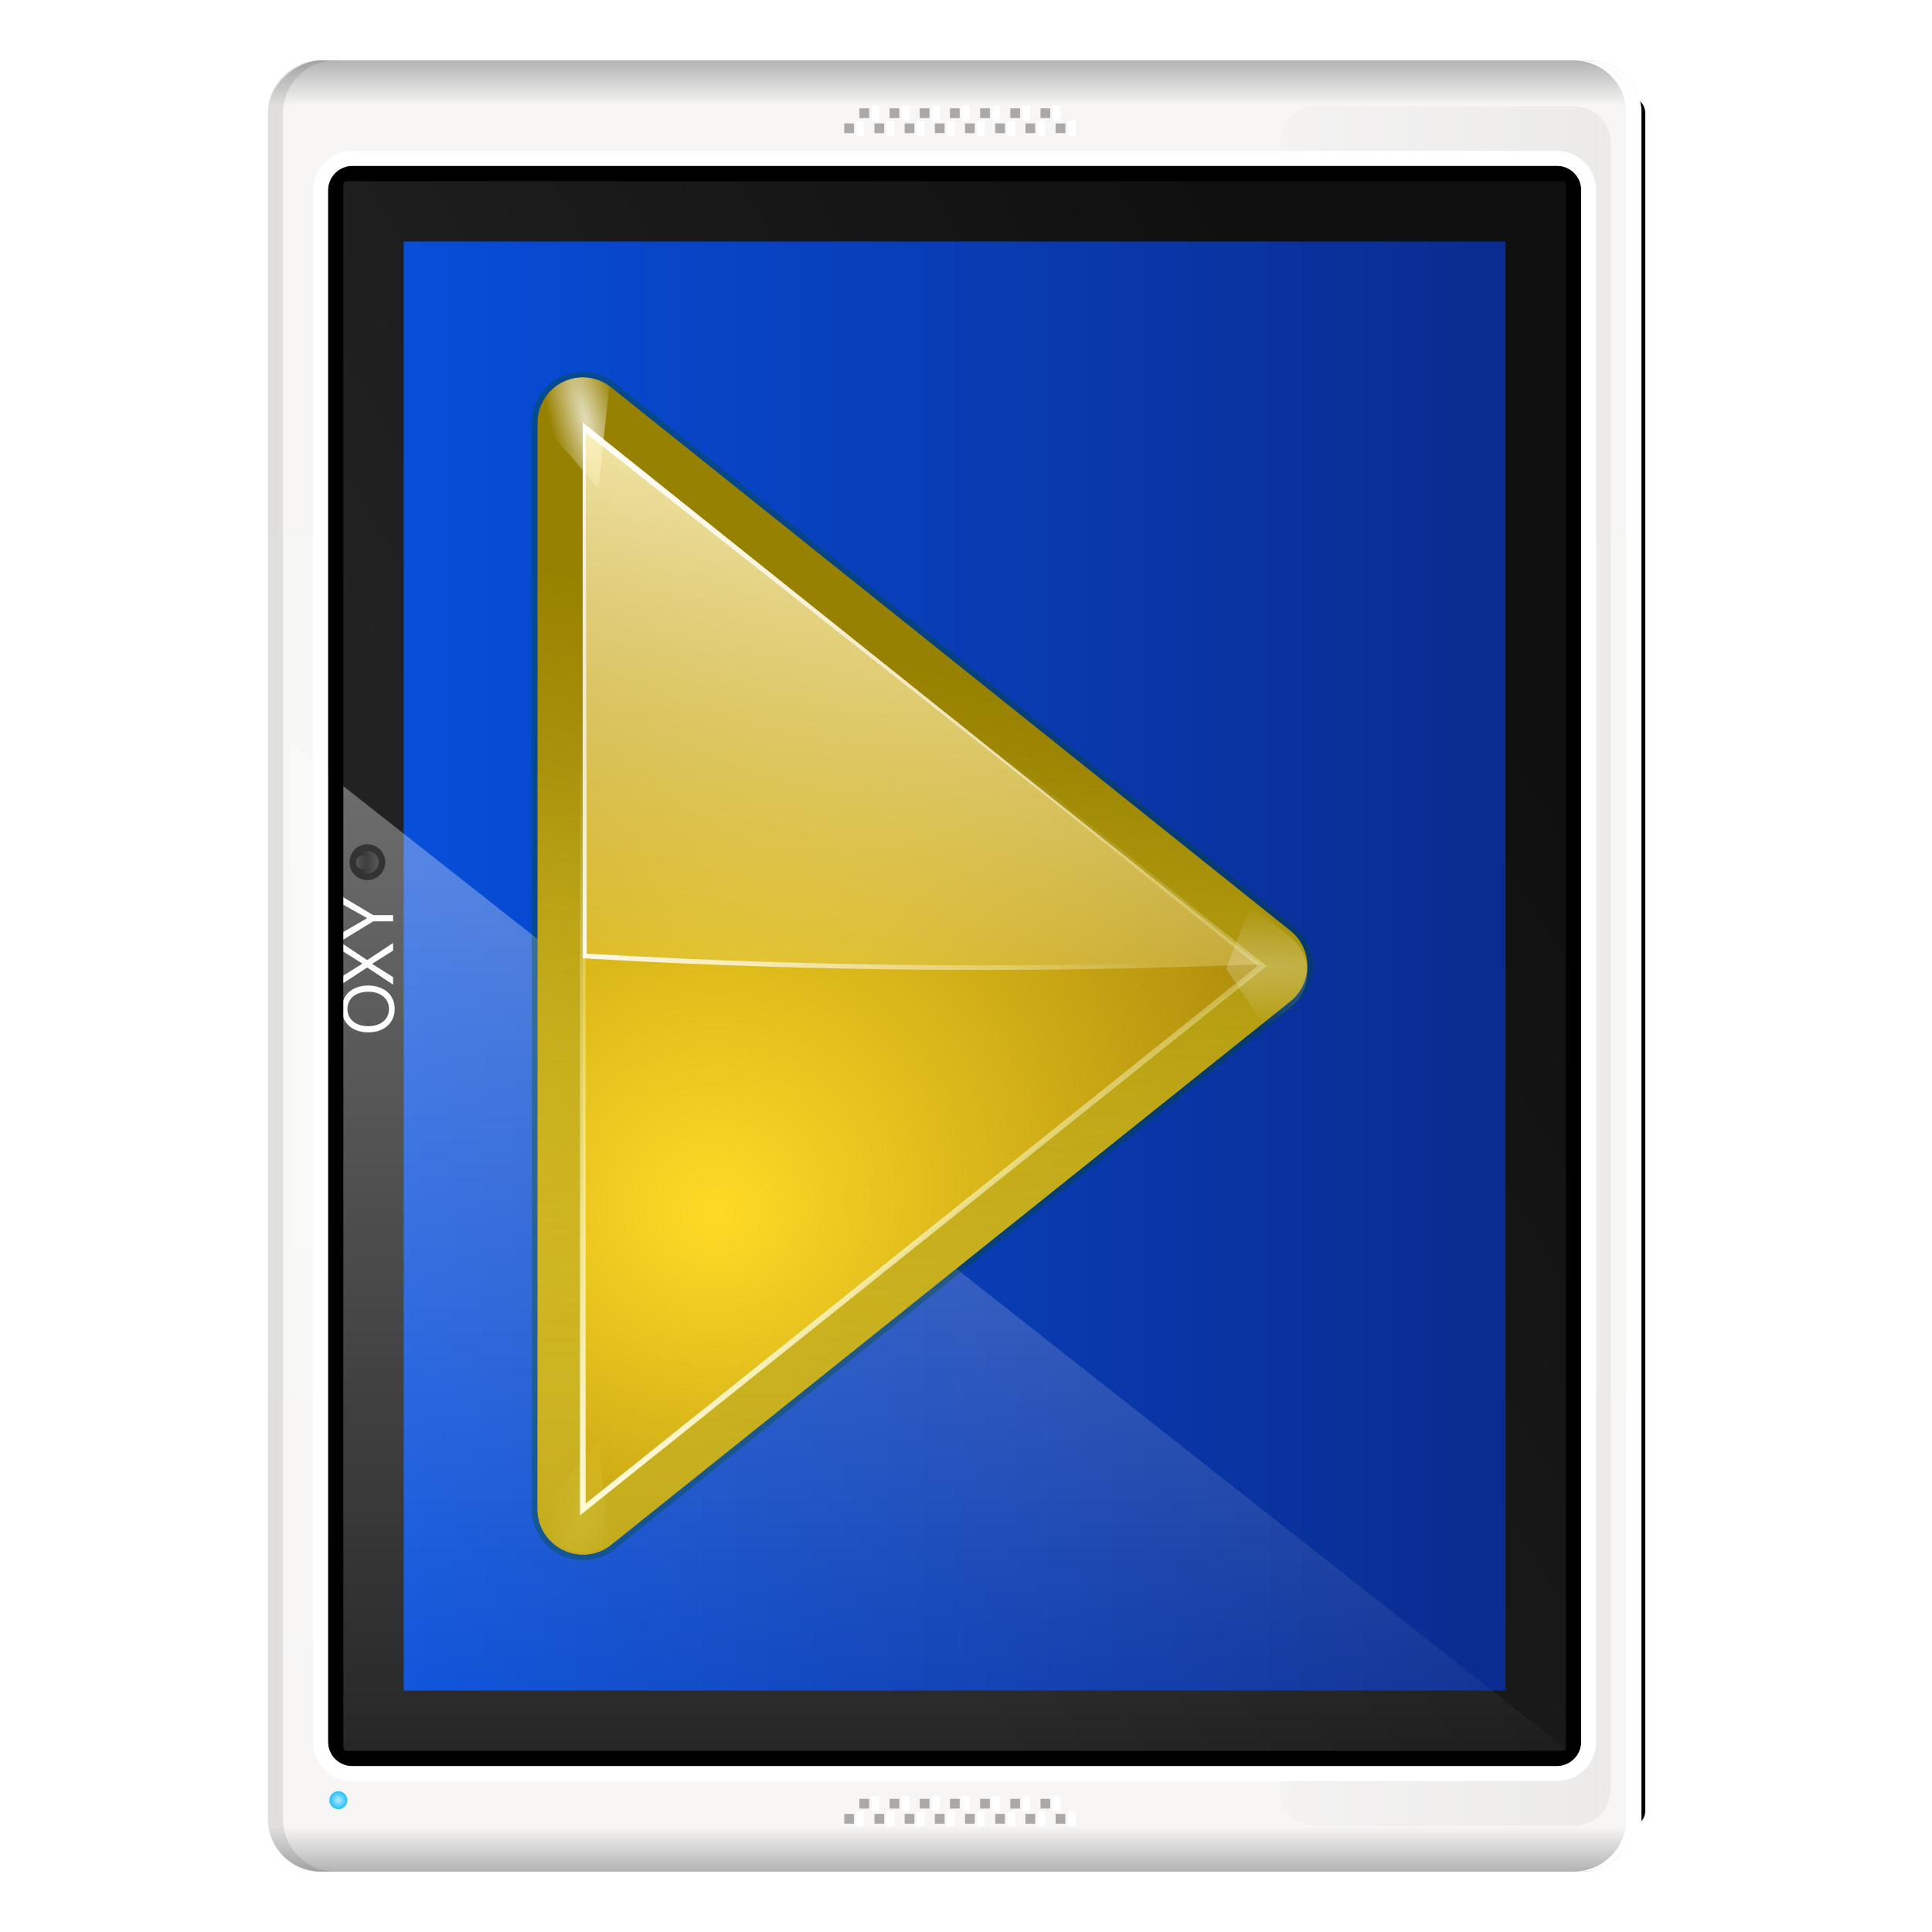 <svg height="256" width="256" xmlns="http://www.w3.org/2000/svg" xmlns:xlink="http://www.w3.org/1999/xlink">
  <defs>
    <linearGradient id="linearGradient4382">
      <stop offset="0" stop-color="#fff"/>
      <stop offset="1" stop-color="#fff" stop-opacity="0"/>
    </linearGradient>
    <filter id="filter10932" height="2.434" width="1.022" x="-.011" y="-.717">
      <feGaussianBlur stdDeviation=".522"/>
    </filter>
    <linearGradient id="linearGradient4224" gradientTransform="matrix(0 3.203 3.203 0 -40.333 -49.947)" gradientUnits="userSpaceOnUse" x1="12.062" x2="90.79" xlink:href="#linearGradient4382" y1="65.266" y2="65.266"/>
    <linearGradient id="linearGradient5004" gradientUnits="userSpaceOnUse" spreadMethod="reflect" x1="-248" x2="-128" y1="103.493" y2="103.493">
      <stop offset="0" stop-color="#b3b3b3"/>
      <stop offset=".05" stop-color="#f7f6f5"/>
      <stop offset="1" stop-color="#f7f7f5"/>
    </linearGradient>
    <linearGradient id="linearGradient5084" gradientUnits="userSpaceOnUse" x1="64.25" x2="64.25" y1="1030.287" y2="998.287">
      <stop offset="0" stop-color="#ebeae9"/>
      <stop offset="1" stop-color="#ebeae9" stop-opacity="0"/>
    </linearGradient>
    <filter id="filter5098" height="1.034" width="1.006" x="-.003" y="-.017">
      <feGaussianBlur stdDeviation=".154"/>
    </filter>
    <linearGradient id="linearGradient5143" gradientUnits="userSpaceOnUse" x1="-95.771" x2="-31.233" y1="52.722" y2="164.505">
      <stop offset="0" stop-color="#222"/>
      <stop offset="1" stop-color="#101010"/>
    </linearGradient>
    <radialGradient id="radialGradient5177" cx="-238.537" cy="44.83" gradientUnits="userSpaceOnUse" r="1.188">
      <stop offset="0" stop-color="#b6eaff"/>
      <stop offset="1" stop-color="#24bfff"/>
    </radialGradient>
    <linearGradient id="XMLID_4_" gradientTransform="translate(-80)" gradientUnits="userSpaceOnUse" x1="40.528" x2="52.982" y1="55.75" y2="64.646">
      <stop offset="0" stop-color="#fff" stop-opacity="0"/>
      <stop offset=".893" stop-color="#fff"/>
    </linearGradient>
    <linearGradient id="linearGradient7108" gradientTransform="matrix(1.263 0 0 1.263 -203.145 14.575)" gradientUnits="userSpaceOnUse" x1="71.716" x2="71.716" xlink:href="#XMLID_4_" y1="26.351" y2="32.006"/>
    <linearGradient id="linearGradient7112" gradientTransform="matrix(.779 0 0 .779 -169.068 -69.137)" gradientUnits="userSpaceOnUse" x1="71.716" x2="71.716" xlink:href="#XMLID_4_" y1="26.351" y2="32.006"/>
    <clipPath id="clipPath7399">
      <rect height="73" rx="0" width="96" x="165.907" y="29"/>
    </clipPath>
    <filter id="filter7403" height="1.061" width="1.047" x="-.023" y="-.03">
      <feGaussianBlur stdDeviation="1.025"/>
    </filter>
    <linearGradient id="linearGradient3188" gradientUnits="userSpaceOnUse" x1="-128" x2="-128" y1="199.493" y2="53.493">
      <stop offset="0" stop-color="#0a2b8f"/>
      <stop offset="1" stop-color="#074ed9"/>
    </linearGradient>
    <filter id="filter3467" height="1.03" width="1.045" x="-.023" y="-.015">
      <feGaussianBlur stdDeviation=".435"/>
    </filter>
    <linearGradient id="linearGradient3310" gradientUnits="userSpaceOnUse" x1="91.626" x2="66.226" y1="123.739" y2="28.943">
      <stop offset="0" stop-color="#ffe644"/>
      <stop offset="1" stop-color="#978100"/>
    </linearGradient>
    <linearGradient id="linearGradient3296" gradientUnits="userSpaceOnUse" x1="120.373" x2="120.373" y1="120.428" y2="46.09">
      <stop offset="0" stop-color="#917900"/>
      <stop offset="1" stop-color="#ffdf2c" stop-opacity="0"/>
    </linearGradient>
    <radialGradient id="radialGradient3312" cx="40.375" cy="78.101" fx="40.671" fy="84.917" gradientTransform="matrix(1.443 0 -0 1.385 -6.365 -31.442)" gradientUnits="userSpaceOnUse" r="50">
      <stop offset="0" stop-color="#ffdb26"/>
      <stop offset="1" stop-color="#8c6b00"/>
    </radialGradient>
    <linearGradient id="linearGradient3314" gradientUnits="userSpaceOnUse" x1="115.785" x2="115.993" y1="112.5" y2="44.287">
      <stop offset="0" stop-color="#fffbe0"/>
      <stop offset="1" stop-color="#fdffbf" stop-opacity="0"/>
    </linearGradient>
    <filter id="filter3435" height="1.031" width="1.042" x="-.022" y="-.015">
      <feGaussianBlur stdDeviation=".395"/>
    </filter>
    <radialGradient id="radialGradient4088" cx="71.775" cy="16.087" gradientTransform="matrix(.965 .262 -.92 3.39 9.309 -57.693)" gradientUnits="userSpaceOnUse" r="3.156" xlink:href="#linearGradient4382"/>
    <filter id="filter3681" height="1.158" width="1.245" x="-.122" y="-.079">
      <feGaussianBlur stdDeviation=".322"/>
    </filter>
    <radialGradient id="radialGradient4035" cx="71.775" cy="16.087" gradientTransform="matrix(.965 .262 -.92 3.39 17.309 -57.693)" gradientUnits="userSpaceOnUse" r="3.156">
      <stop offset="0" stop-color="#fff980"/>
      <stop offset="1" stop-color="#fff980" stop-opacity="0"/>
    </radialGradient>
    <radialGradient id="radialGradient4037" cx="11.578" cy="64.531" gradientTransform="matrix(6.508 0 0 1.511 -63.772 -32.97)" gradientUnits="userSpaceOnUse" r="3.578" xlink:href="#linearGradient4382"/>
    <filter id="filter3722" height="1.598" width="1.904" x="-.452" y="-.299">
      <feGaussianBlur stdDeviation="1.348"/>
    </filter>
    <linearGradient id="linearGradient3316" gradientUnits="userSpaceOnUse" x1="43.63" x2="54.759" y1="11.48" y2="70.828">
      <stop offset="0" stop-color="#fff6bf"/>
      <stop offset="1" stop-color="#fff6bf" stop-opacity="0"/>
    </linearGradient>
    <linearGradient id="linearGradient3344" gradientUnits="userSpaceOnUse" x1="84" x2="62.345" xlink:href="#linearGradient4382" y1="67.238" y2="40.172"/>
    <linearGradient id="linearGradient3356" gradientUnits="userSpaceOnUse" x1="70.548" x2="74.759" xlink:href="#linearGradient4382" y1="13.922" y2="70.828"/>
  </defs>
  <rect fill-rule="evenodd" filter="url(#filter10932)" height="1.747" rx="1" ry=".873" transform="matrix(0 -2 2 0 -1845.082 256.5)" width="114.5" x="7.25" y="1029.795"/>
  <rect fill="url(#linearGradient5004)" fill-rule="evenodd" height="182" rx="7" transform="rotate(-90)" width="240" x="-248" y="35.493"/>
  <path d="m9.75 1007.318c-1.391 0-2.469 1.078-2.469 2.469v17c0 1.391 1.078 2.469 2.469 2.469h109c1.391 0 2.469-1.078 2.469-2.469v-17c0-1.391-1.078-2.469-2.469-2.469z" fill="url(#linearGradient5084)" fill-rule="evenodd" filter="url(#filter5098)" transform="matrix(0 -2 2 0 -1845.082 256.5)"/>
  <path d="m41.493 230.812c0 2.843 2.344 5.188 5.188 5.188h159.625c2.844 0 5.188-2.344 5.188-5.188v-205.625c0-2.843-2.344-5.188-5.188-5.188h-159.625c-2.843 0-5.188 2.344-5.188 5.188z" fill="#fff" fill-rule="evenodd"/>
  <rect fill="url(#linearGradient5143)" fill-rule="evenodd" height="166" rx="3.182" transform="rotate(-90)" width="212" x="-234" y="43.493"/>
  <rect fill="url(#linearGradient3188)" height="146" transform="rotate(-90)" width="192" x="-224" y="53.493"/>
  <path clip-path="url(#clipPath7399)" d="m160.907 25 1 81h104v-81zm5 4h96v73h-96z" fill-rule="evenodd" filter="url(#filter7403)" transform="matrix(0 -2 2 0 -4.507 555.813)"/>
  <path d="m38.465 236.125c0 1.636 1.266 2.902 2.902 2.902h166.25c1.636 0 2.902-1.266 2.902-2.902v-2.047l-172.055-135.441z" fill="url(#linearGradient4224)" fill-rule="evenodd" opacity=".623"/>
  <g fill="#fff" stroke-width="2" transform="matrix(0 -.98 1.02 0 67.642 64.5)">
    <path d="m-70.611-21.916c-1.88 0-3.157 1.385-3.157 3.436 0 2.06 1.268 3.436 3.166 3.436.8 0 1.502-.243 2.033-.693.711-.603 1.133-1.619 1.133-2.689 0-2.114-1.25-3.49-3.175-3.49zm0 .738c1.421 0 2.338 1.07 2.338 2.734 0 1.583-.944 2.662-2.33 2.662-1.403 0-2.33-1.079-2.33-2.698 0-1.619.926-2.698 2.321-2.698z"/>
    <path d="m-64-18.615 2.213-3.193h-.998l-1.691 2.572-1.682-2.572h-1.016l2.177 3.193-2.321 3.364h1.016l1.799-2.734 1.79 2.734h1.034z"/>
    <path d="m-57.92-17.824 2.464-3.984h-.998l-1.871 3.193-1.925-3.193h-1.034l2.527 3.984v2.572h.836z"/>
  </g>
  <path d="m35.493 241c0 3.878 3.122 7 7 7h1 1c-3.878 0-7-3.122-7-7v-226c0-3.878 3.122-7 7-7h-1-1c-3.878 0-7 3.122-7 7z" fill-opacity=".097" fill-rule="evenodd"/>
  <path d="m7.178 982.553v.645h.645v-.645zm112 0v.645h.645v-.645zm-111 1v.645h.645v-.645zm112 0v.645h.645v-.645zm-113 1v.645h.645v-.645zm112 0v.645h.645v-.645zm-111 1v.645h.645v-.645zm112 0v.645h.645v-.645zm-113 1v.645h.645v-.645zm112 0v.645h.645v-.645zm-111 1v.645h.645v-.645zm112 0v.645h.645v-.645zm-113 1v.645h.645v-.645zm112 0v.645h.645v-.645zm-111 1v.645h.645v-.645zm112 0v.645h.645v-.645zm-113 1v.645h.645v-.645zm112 0v.645h.645v-.645zm-111 1v.645h.645v-.645zm112 0v.645h.645v-.645zm-113 1v.645h.645v-.645zm112 0v.645h.645v-.645zm-111 1v.645h.645v-.645zm112 0v.645h.645v-.645zm-113 1v.645h.645v-.645zm112 0v.645h.645v-.645zm-111 1v.645h.645v-.645zm112 0v.645h.645v-.645zm-113 1v.645h.645v-.645zm112 0v.645h.645v-.645z" fill-opacity=".56" fill-rule="evenodd" opacity=".564" transform="matrix(0 -2 2 0 -1853.232 256)"/>
  <path d="m209.492 248h1c3.878 0 7-3.122 7-7v-226c0-3.878-3.122-7-7-7h-1c3.878 0 7 3.122 7 7v226c0 3.878-3.122 7-7 7z" fill="#fff" fill-rule="evenodd"/>
  <path d="m43.493 230.812c0 1.763 1.425 3.188 3.188 3.188h159.625c1.763 0 3.188-1.425 3.188-3.188v-205.625c0-1.763-1.425-3.188-3.188-3.188h-159.625c-1.763 0-3.188 1.425-3.188 3.188zm2 0v-205.625c0-1.24-.052-1.188 1.188-1.188h159.625c1.24 0 1.188-.052 1.188 1.188v205.625c0 1.24.052 1.188-1.188 1.188h-159.625c-1.24 0-1.188.052-1.188-1.188z" fill-rule="evenodd"/>
  <path d="m113.493 242h1v-2h-1zm0-224h1v-2h-1zm2 222h1v-2h-1zm0-224h1v-2h-1zm2 226h1v-2h-1zm0-224h1v-2h-1zm2 222h1v-2h-1zm0-224h1v-2h-1zm2 226h1v-2h-1zm0-224h1v-2h-1zm2 222h1v-2h-1zm0-224h1v-2h-1zm2 226h1v-2h-1zm0-224h1v-2h-1zm2 222h1v-2h-1zm0-224h1v-2h-1zm2 226h1v-2h-1zm0-224h1v-2h-1zm2 222h1v-2h-1zm0-224h1v-2h-1zm2 226h1v-2h-1zm0-224h1v-2h-1zm2 222h1v-2h-1zm0-224h1v-2h-1zm2 226h1v-2h-1zm0-224h1v-2h-1zm2 222h1v-2h-1zm0-224h1v-2h-1zm2 226h1v-2h-1zm0-224h1v-2h-1z" fill="#fff" fill-rule="evenodd"/>
  <circle cx="-238.538" cy="44.83" fill="url(#radialGradient5177)" fill-rule="evenodd" r="1.188" transform="rotate(-90)"/>
  <circle cx="-114.25" cy="48.68" fill-rule="evenodd" opacity=".5" r="2.375" transform="rotate(-90)"/>
  <circle cx="-114.25" cy="48.68" fill="url(#linearGradient7108)" fill-rule="evenodd" opacity=".5" r="1.5" transform="rotate(-90)"/>
  <circle cx="-114.25" cy="-48.105" fill="url(#linearGradient7112)" fill-rule="evenodd" opacity=".5" r=".925" transform="matrix(0 -1 -1 0 0 0)"/>
  <path d="m208.492 248h1c3.878 0 7-3.122 7-7v-226c0-3.878-3.122-7-7-7h-1c3.878 0 7 3.122 7 7v226c0 3.878-3.122 7-7 7z" fill="#fff" fill-rule="evenodd"/>
  <g transform="matrix(-1.5 -0 -0 1.5 173.225 32.007)">
    <path d="m63.875 12c-.866.027-1.699.334-2.375.875l-60 48c-.95.759-1.5 1.909-1.5 3.125s.55 2.366 1.5 3.125l60 48c1.201.961 2.832 1.135 4.219.469 1.386-.666 2.282-2.056 2.281-3.594v-17.281-61.438-17.281c0-1.083-.441-2.121-1.219-2.875s-1.824-1.159-2.906-1.125z" style="opacity:.537;fill:#4d4300;fill-rule:evenodd;stroke:#004d00;stroke-linejoin:round;filter:url(#filter3467)"/>
    <path d="m63.875 12c-.866.027-1.699.334-2.375.875l-60 48c-.95.759-1.5 1.909-1.5 3.125s.55 2.366 1.5 3.125l60 48c1.201.961 2.832 1.135 4.219.469 1.386-.666 2.282-2.056 2.281-3.594 0-32 0-64 0-96 0-1.083-.441-2.121-1.219-2.875s-1.824-1.159-2.906-1.125z" fill="url(#linearGradient3310)" fill-rule="evenodd"/>
    <path d="m63.875 12c-.866.027-1.699.334-2.375.875l-60 48c-.95.759-1.5 1.909-1.5 3.125s.55 2.366 1.5 3.125l60 48c1.201.961 2.832 1.135 4.219.469 1.386-.666 2.282-2.056 2.281-3.594 0-32 0-64 0-96 0-1.083-.441-2.121-1.219-2.875s-1.824-1.159-2.906-1.125z" fill="url(#linearGradient3296)" fill-rule="evenodd" opacity=".537"/>
    <path d="m64 16-60 48 60 48v-25.594-44.812z" fill="url(#radialGradient3312)" fill-rule="evenodd"/>
    <path d="m64 16-60 48 60 48v-25.594-44.812z" fill="none" filter="url(#filter3435)" stroke="url(#linearGradient3314)" stroke-width=".5"/>
    <path d="m63.875 12c-.799.025-1.573.284-2.219.75l.969 9.031 5.344-6.156c-.088-.946-.499-1.833-1.188-2.5-.777-.754-1.824-1.159-2.906-1.125z" fill="url(#radialGradient4088)" fill-rule="evenodd" filter="url(#filter3681)" opacity=".85"/>
    <path d="m71.875 12c-.799.025-1.573.284-2.219.75l.969 9.031 5.344-6.156c-.088-.946-.499-1.833-1.188-2.5-.777-.754-1.824-1.159-2.906-1.125z" fill="url(#radialGradient4035)" fill-rule="evenodd" filter="url(#filter3681)" opacity=".35" transform="matrix(1 0 0 -1 -8 127.779)"/>
    <path d="m11.688 59.125-2.188 1.75c-.95.759-1.5 1.909-1.5 3.125 0 1.216.55 2.366 1.5 3.125l3.531 2.812 2.125-5.625z" fill="url(#radialGradient4037)" fill-rule="evenodd" filter="url(#filter3722)" opacity=".5" transform="matrix(1 0 0 -1 -8 128.562)"/>
    <path d="m64 16-59.812 47.844c8.051.325 16.326.5 24.719.5 12.056 0 23.792-.368 35.094-1.031v-21.719z" fill="url(#linearGradient3316)" fill-rule="evenodd"/>
    <path d="m84 16-.344.281v25.094 21.531c-11.239.657-22.886 1.031-34.875 1.031-8.173 0-16.244-.159-24.094-.469l-.5.375c8.051.325 16.326.5 24.719.5 12.056 0 23.792-.368 35.094-1.031v-21.719z" fill="url(#linearGradient3344)" fill-rule="evenodd" transform="translate(-20)"/>
    <path d="m84 16-59.812 47.844 59.562-46.938v25.125 21.281c.082-.005.168.005.25 0v-21.719z" fill="url(#linearGradient3356)" fill-rule="evenodd" transform="translate(-20)"/>
  </g>
</svg>

